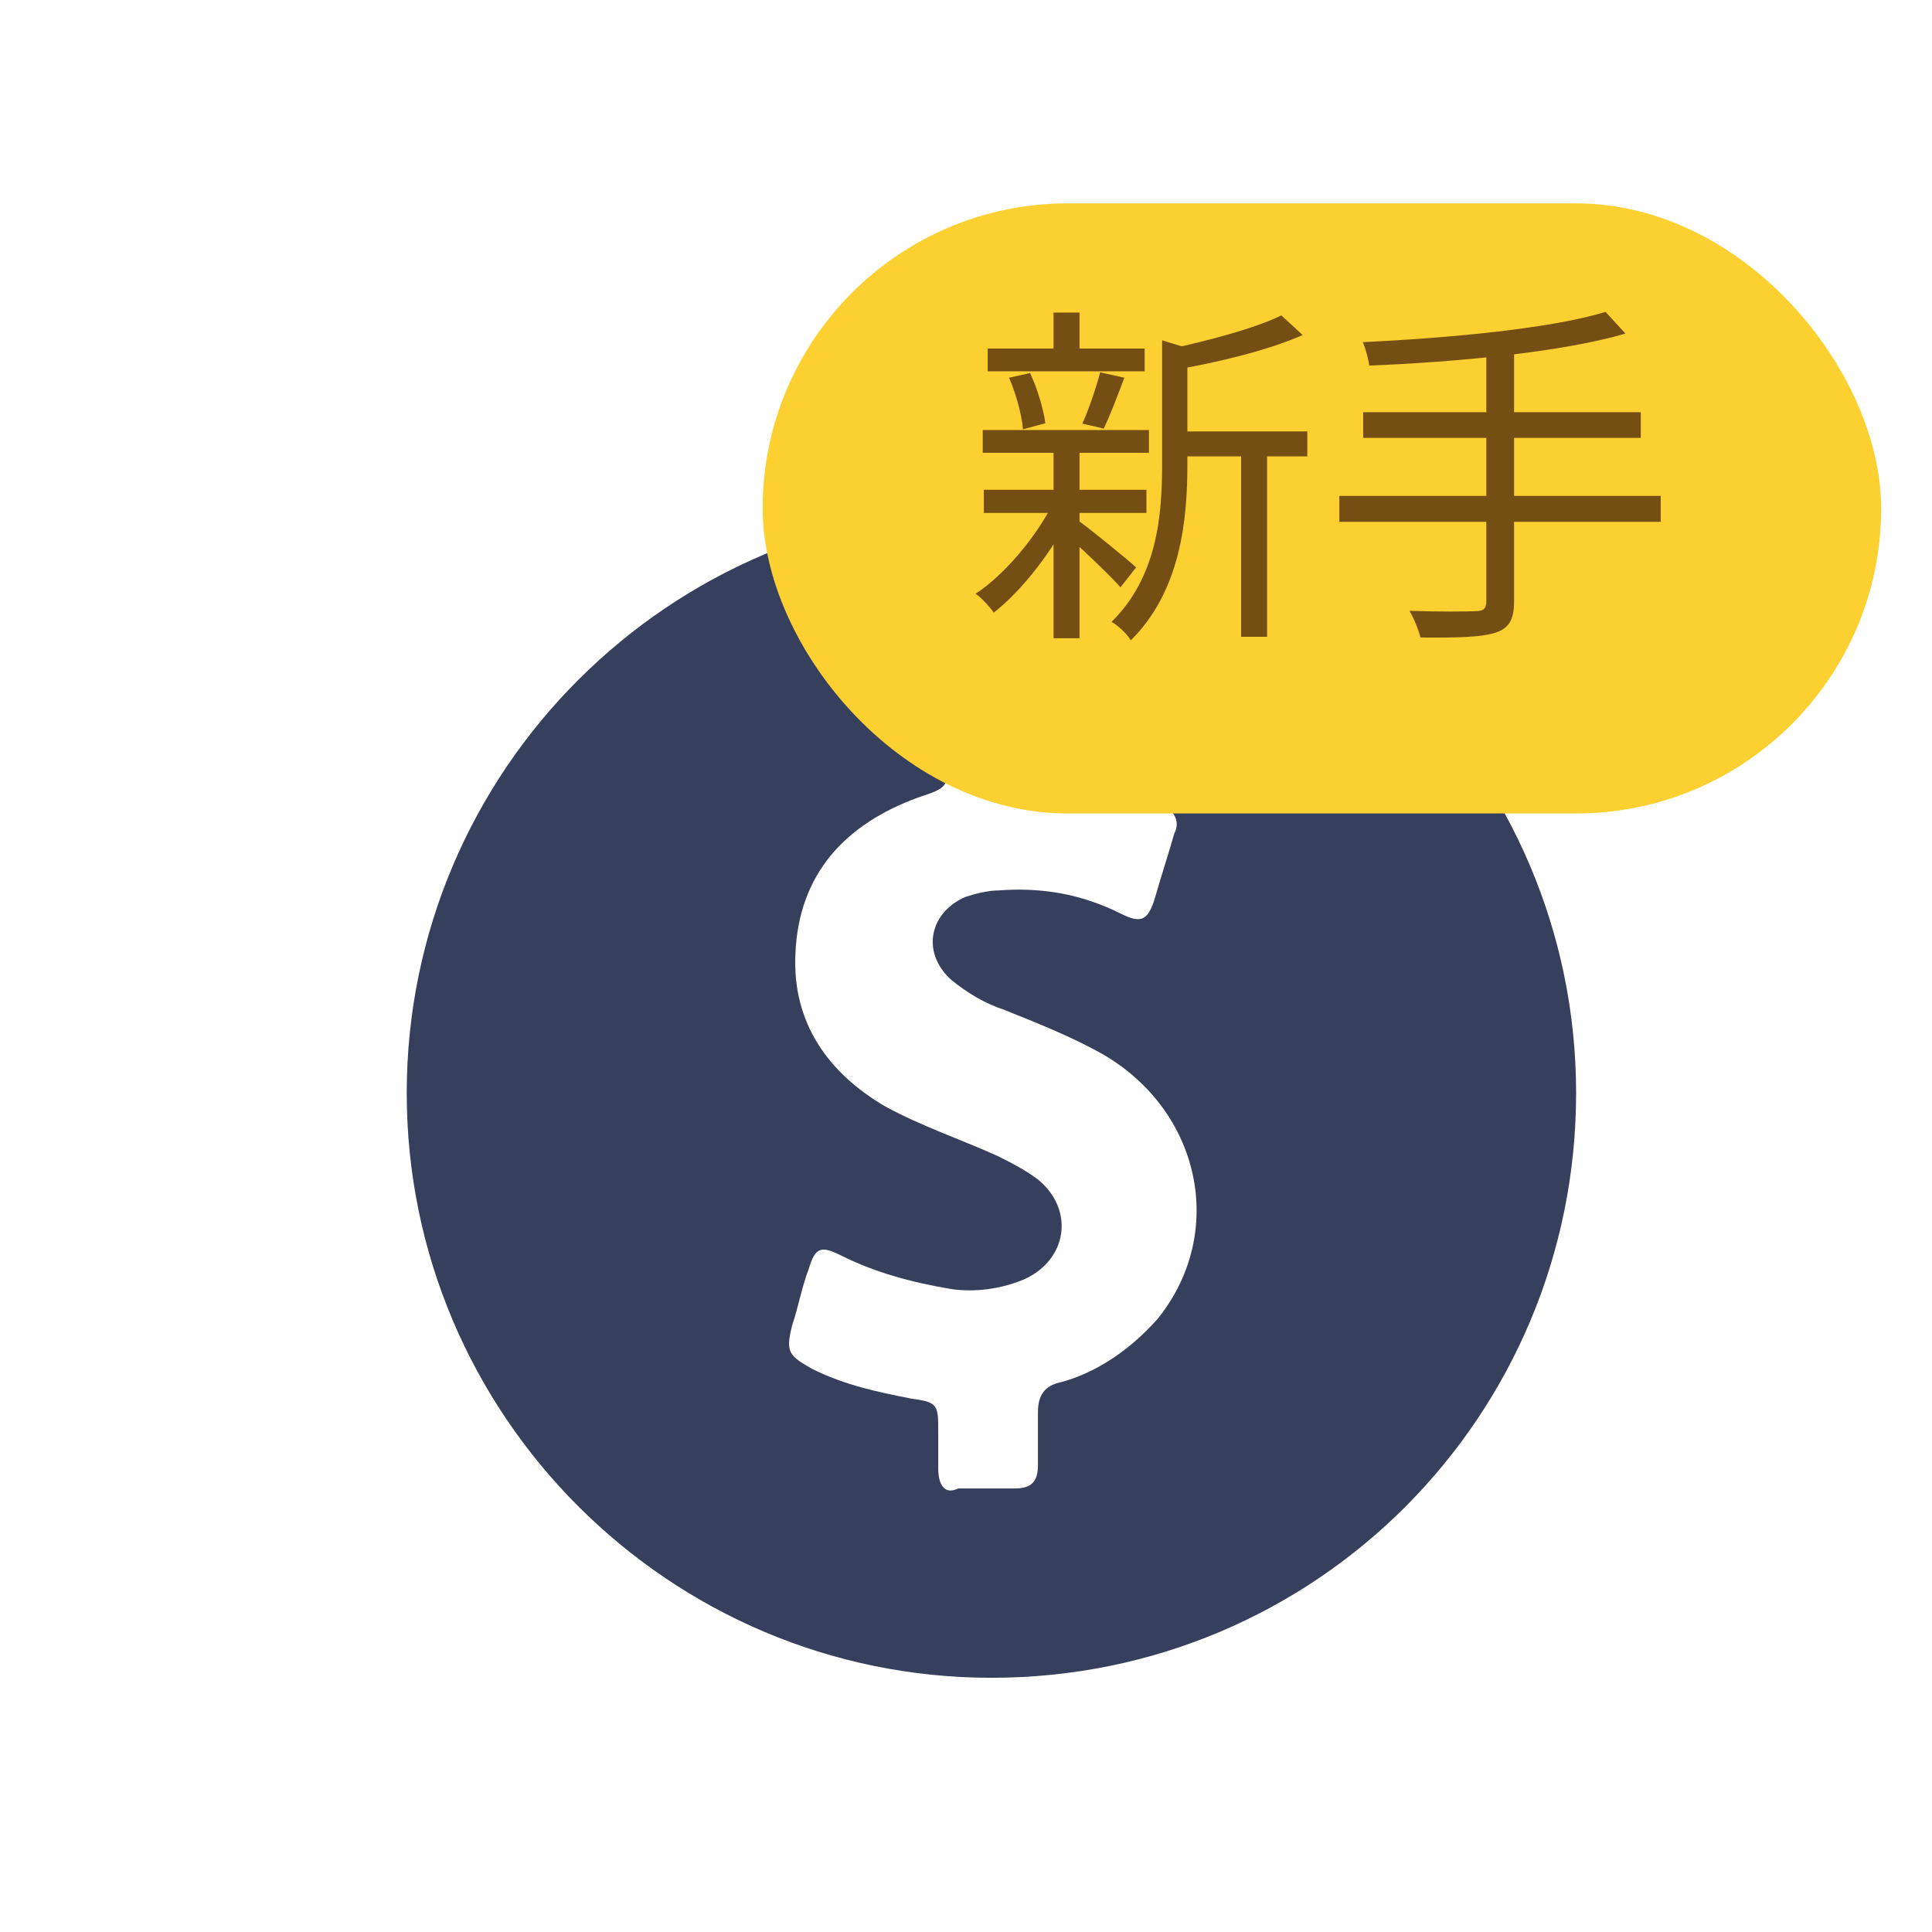 <svg width="38" height="38" viewBox="0 0 38 38" fill="none" xmlns="http://www.w3.org/2000/svg">
<path d="M31 21.5C31 15.162 25.838 10 19.5 10C13.162 10 8 15.162 8 21.5C8 27.838 13.162 33 19.5 33C25.903 33 31 27.838 31 21.5ZM18.454 28.884C18.454 28.622 18.454 28.361 18.454 28.165C18.454 27.642 18.454 27.577 17.932 27.511C17.278 27.381 16.625 27.25 15.972 26.923C15.514 26.662 15.449 26.597 15.579 26.074C15.71 25.682 15.776 25.29 15.906 24.963C16.037 24.506 16.168 24.506 16.56 24.702C17.213 25.028 17.932 25.224 18.716 25.355C19.173 25.421 19.696 25.355 20.153 25.159C21.003 24.767 21.134 23.787 20.415 23.199C20.153 23.003 19.892 22.872 19.631 22.741C18.912 22.415 18.128 22.153 17.409 21.761C16.298 21.108 15.579 20.128 15.645 18.756C15.71 17.188 16.625 16.207 18.062 15.685C18.651 15.489 18.651 15.489 18.651 14.835V14.182C18.651 13.724 18.716 13.659 19.173 13.594C19.304 13.594 19.435 13.594 19.631 13.594C20.611 13.594 20.611 13.594 20.611 14.574C20.611 15.293 20.611 15.293 21.329 15.358C21.852 15.423 22.375 15.619 22.832 15.815C23.094 15.946 23.224 16.142 23.094 16.403C22.963 16.861 22.832 17.253 22.702 17.71C22.571 18.102 22.44 18.168 22.048 17.972C21.264 17.579 20.48 17.449 19.631 17.514C19.435 17.514 19.173 17.579 18.977 17.645C18.259 17.972 18.128 18.756 18.716 19.278C19.043 19.54 19.369 19.736 19.761 19.866C20.415 20.128 21.068 20.389 21.656 20.716C23.616 21.827 24.139 24.244 22.767 25.943C22.244 26.531 21.591 26.989 20.872 27.185C20.546 27.25 20.415 27.446 20.415 27.773C20.415 28.099 20.415 28.426 20.415 28.818C20.415 29.145 20.284 29.276 19.957 29.276C19.565 29.276 19.239 29.276 18.847 29.276C18.585 29.406 18.454 29.21 18.454 28.884Z" fill="#36405C"/>
<rect x="15" y="4" width="22" height="12" rx="6" fill="#FDD032"/>
<path d="M23.109 8.486H25.713V8.976H23.109V8.486ZM19.427 6.855H22.514V7.303H19.427V6.855ZM19.35 9.634H22.549V10.089H19.35V9.634ZM19.329 8.458H22.598V8.906H19.329V8.458ZM24.411 8.682H24.922V12.525H24.411V8.682ZM20.722 6.148H21.233V7.086H20.722V6.148ZM20.722 8.822H21.233V12.553H20.722V8.822ZM22.857 6.694L23.501 6.89C23.494 6.946 23.452 6.974 23.354 6.988V9.151C23.354 10.201 23.228 11.622 22.241 12.595C22.178 12.476 21.989 12.301 21.863 12.231C22.759 11.349 22.857 10.138 22.857 9.144V6.694ZM25.202 6.204L25.622 6.589C24.964 6.883 23.984 7.121 23.144 7.268C23.116 7.156 23.046 6.974 22.983 6.869C23.767 6.701 24.691 6.456 25.202 6.204ZM21.184 10.222C21.408 10.376 22.171 10.999 22.346 11.16L22.038 11.552C21.814 11.293 21.156 10.677 20.897 10.46L21.184 10.222ZM19.847 7.429L20.26 7.338C20.407 7.646 20.526 8.059 20.561 8.325L20.12 8.444C20.099 8.171 19.987 7.751 19.847 7.429ZM21.639 7.324L22.115 7.429C21.982 7.779 21.835 8.171 21.709 8.43L21.289 8.332C21.415 8.052 21.562 7.618 21.639 7.324ZM20.729 9.865L21.107 10.012C20.75 10.789 20.106 11.615 19.546 12.049C19.462 11.93 19.308 11.762 19.189 11.678C19.756 11.307 20.393 10.551 20.729 9.865ZM31.579 6.134L31.971 6.561C30.704 6.932 28.632 7.121 26.931 7.191C26.917 7.058 26.854 6.848 26.805 6.729C28.471 6.652 30.515 6.463 31.579 6.134ZM26.812 8.108H32.272V8.612H26.812V8.108ZM26.343 9.753H32.664V10.264H26.343V9.753ZM29.234 6.876H29.78V11.832C29.78 12.203 29.668 12.364 29.402 12.448C29.136 12.532 28.681 12.546 27.939 12.539C27.904 12.392 27.806 12.154 27.722 12.014C28.303 12.035 28.863 12.028 29.017 12.021C29.178 12.021 29.234 11.972 29.234 11.825V6.876Z" fill="#754E13"/>
</svg>
